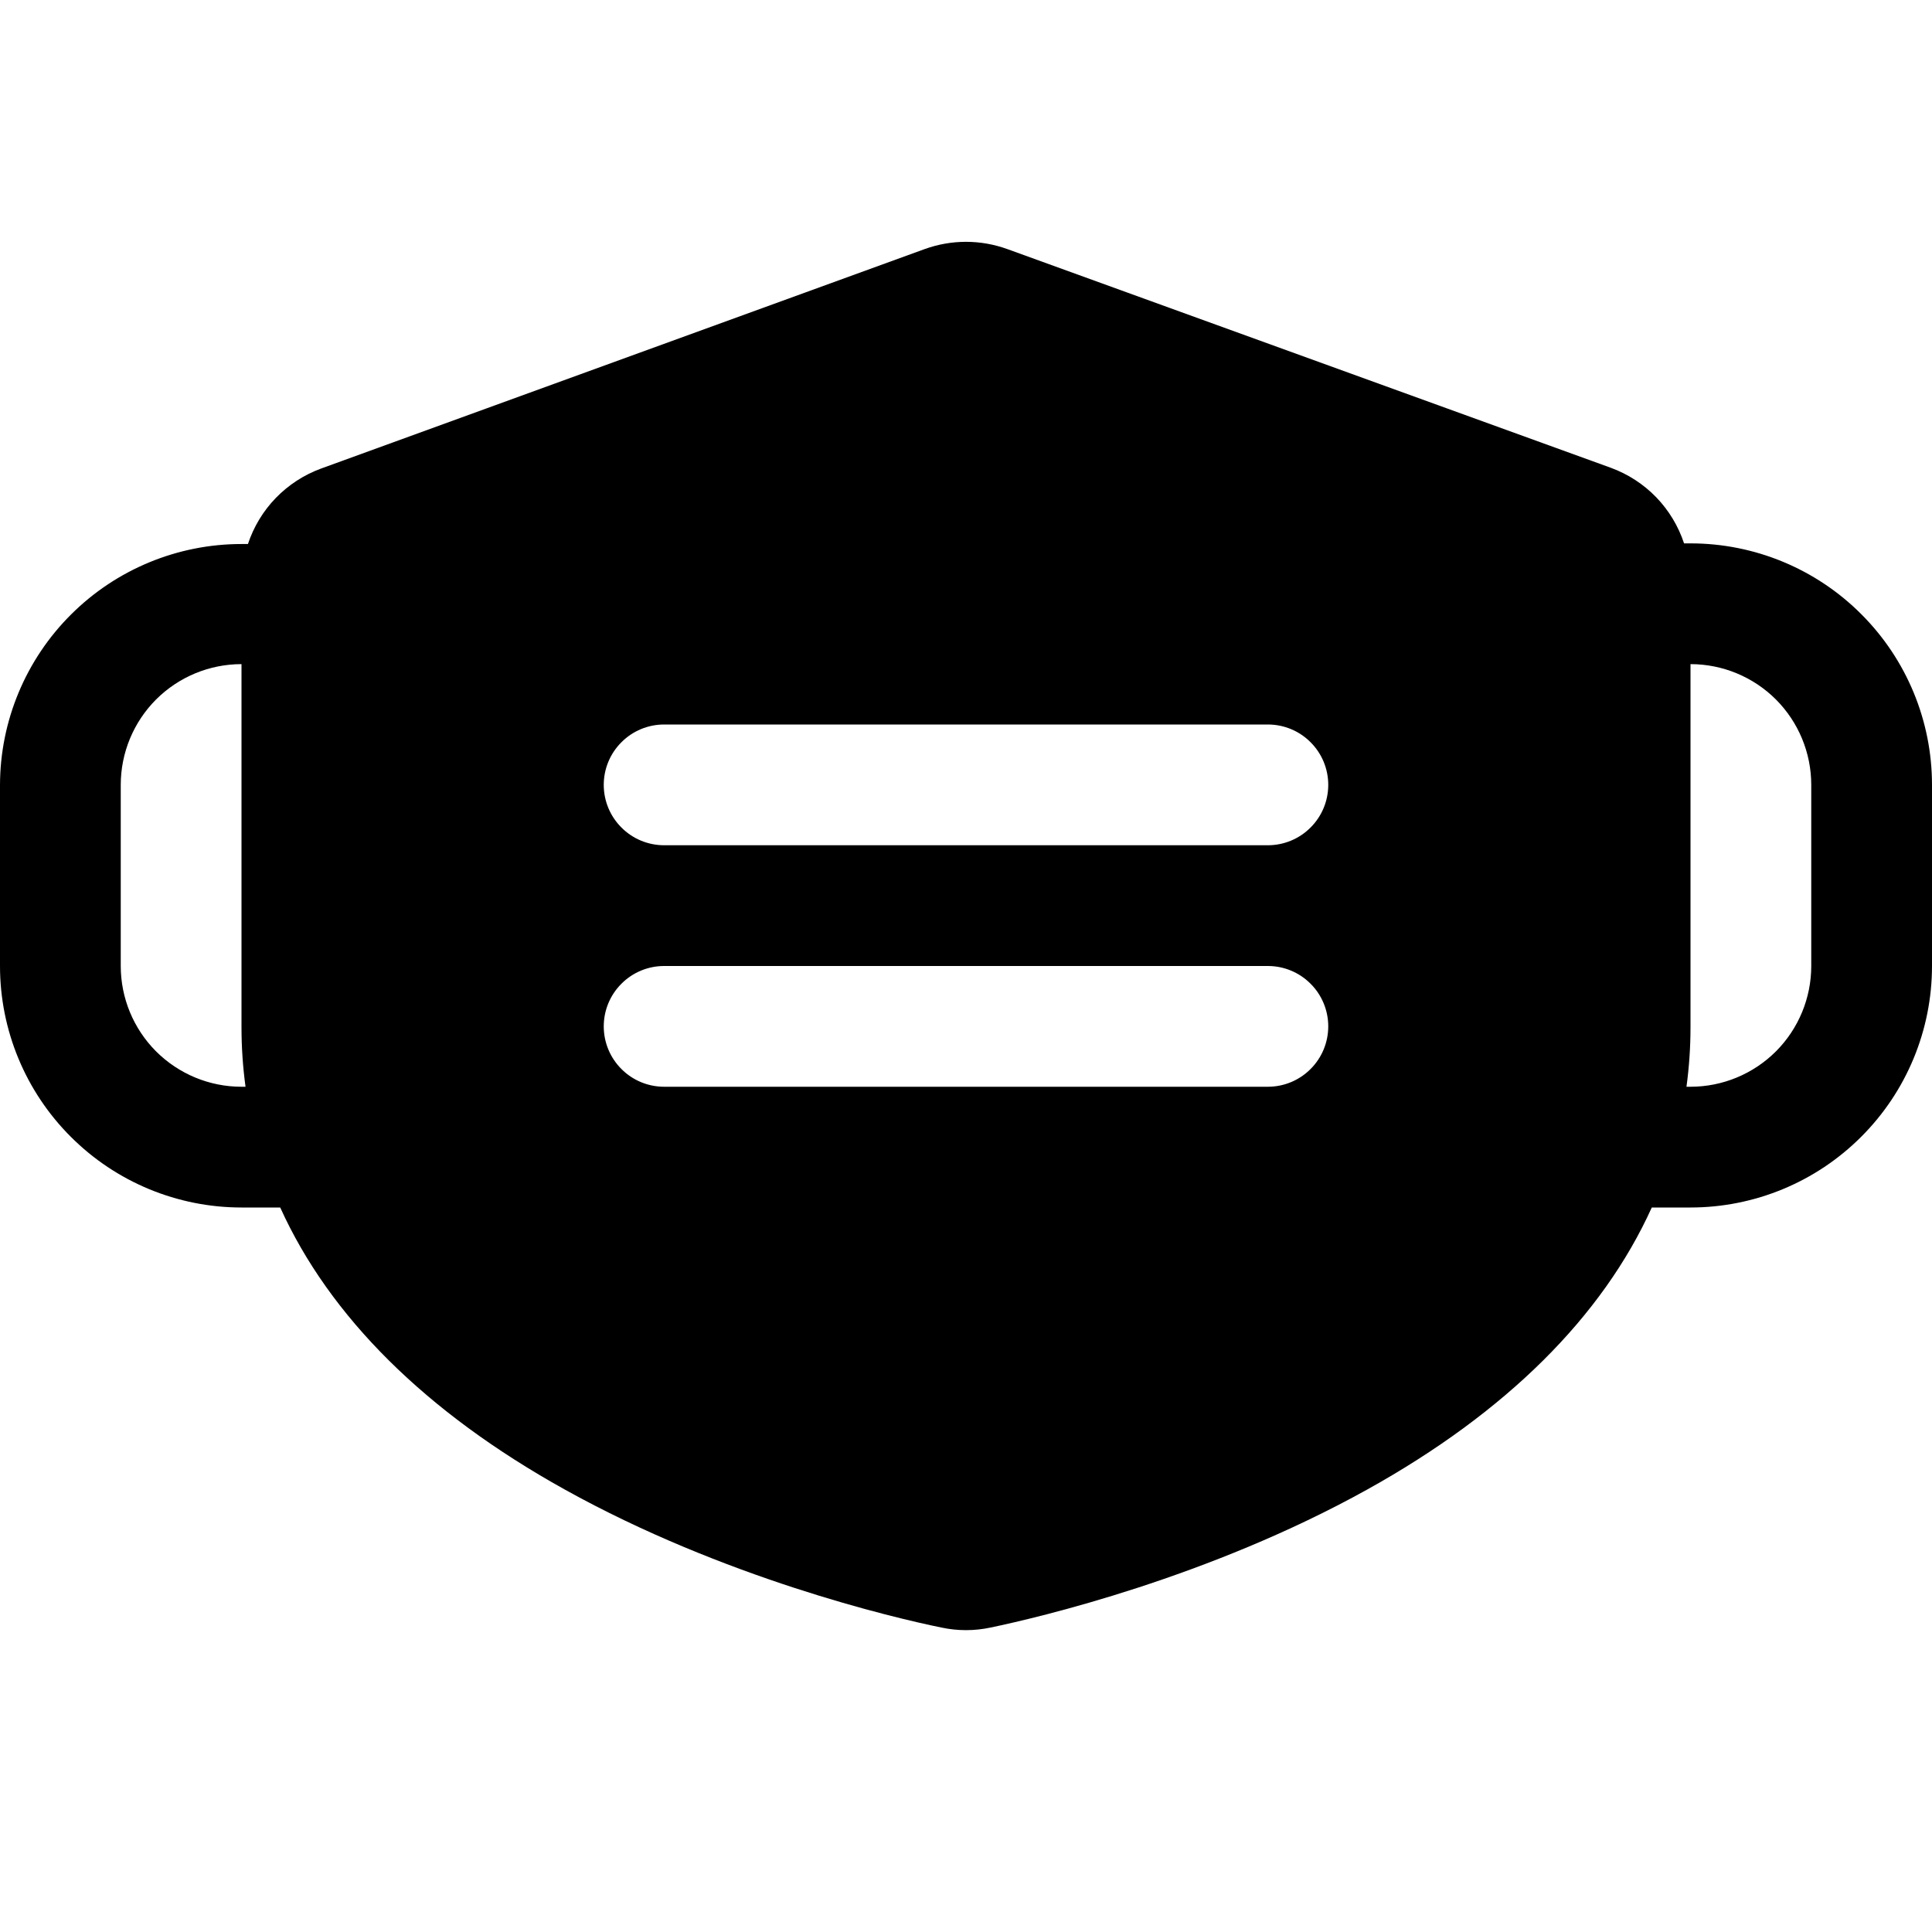 <svg width="24" height="24" viewBox="0 0 24 24" fill="none" xmlns="http://www.w3.org/2000/svg">
<path d="M21 6.75H20.92C20.849 6.535 20.731 6.34 20.574 6.177C20.417 6.015 20.225 5.89 20.013 5.812L12.513 3.094C12.181 2.974 11.819 2.974 11.487 3.094L3.987 5.821C3.775 5.899 3.583 6.024 3.426 6.186C3.269 6.348 3.151 6.544 3.08 6.758H3C2.206 6.758 1.444 7.073 0.882 7.634C0.319 8.195 0.002 8.956 0 9.75L0 12C0 12.796 0.316 13.559 0.879 14.121C1.441 14.684 2.204 15 3 15H3.481C4.094 16.354 5.287 17.543 7.015 18.503C8.984 19.598 11.095 20.096 11.695 20.218C11.896 20.261 12.104 20.261 12.305 20.218C12.905 20.093 15.014 19.598 16.985 18.503C18.713 17.543 19.906 16.354 20.519 15H21C21.796 15 22.559 14.684 23.121 14.121C23.684 13.559 24 12.796 24 12V9.75C24 8.954 23.684 8.191 23.121 7.629C22.559 7.066 21.796 6.75 21 6.75ZM3 13.5C2.602 13.5 2.221 13.342 1.939 13.061C1.658 12.779 1.5 12.398 1.5 12V9.75C1.5 9.352 1.658 8.971 1.939 8.689C2.221 8.408 2.602 8.25 3 8.25V12.764C3 13.01 3.017 13.256 3.05 13.5H3ZM15.75 13.5H8.25C8.051 13.5 7.86 13.421 7.72 13.28C7.579 13.14 7.5 12.949 7.5 12.75C7.5 12.551 7.579 12.36 7.72 12.22C7.86 12.079 8.051 12 8.25 12H15.75C15.949 12 16.14 12.079 16.28 12.22C16.421 12.36 16.5 12.551 16.5 12.75C16.5 12.949 16.421 13.14 16.28 13.28C16.14 13.421 15.949 13.5 15.75 13.5ZM15.75 10.5H8.25C8.051 10.5 7.86 10.421 7.72 10.28C7.579 10.14 7.5 9.949 7.5 9.75C7.5 9.551 7.579 9.36 7.72 9.22C7.86 9.079 8.051 9 8.25 9H15.75C15.949 9 16.14 9.079 16.28 9.22C16.421 9.36 16.5 9.551 16.5 9.75C16.5 9.949 16.421 10.14 16.28 10.28C16.14 10.421 15.949 10.5 15.75 10.5ZM22.5 12C22.5 12.398 22.342 12.779 22.061 13.061C21.779 13.342 21.398 13.5 21 13.5H20.95C20.983 13.256 21 13.01 21 12.764V8.25C21.398 8.25 21.779 8.408 22.061 8.689C22.342 8.971 22.5 9.352 22.5 9.75V12Z" fill="black"/>
</svg>

